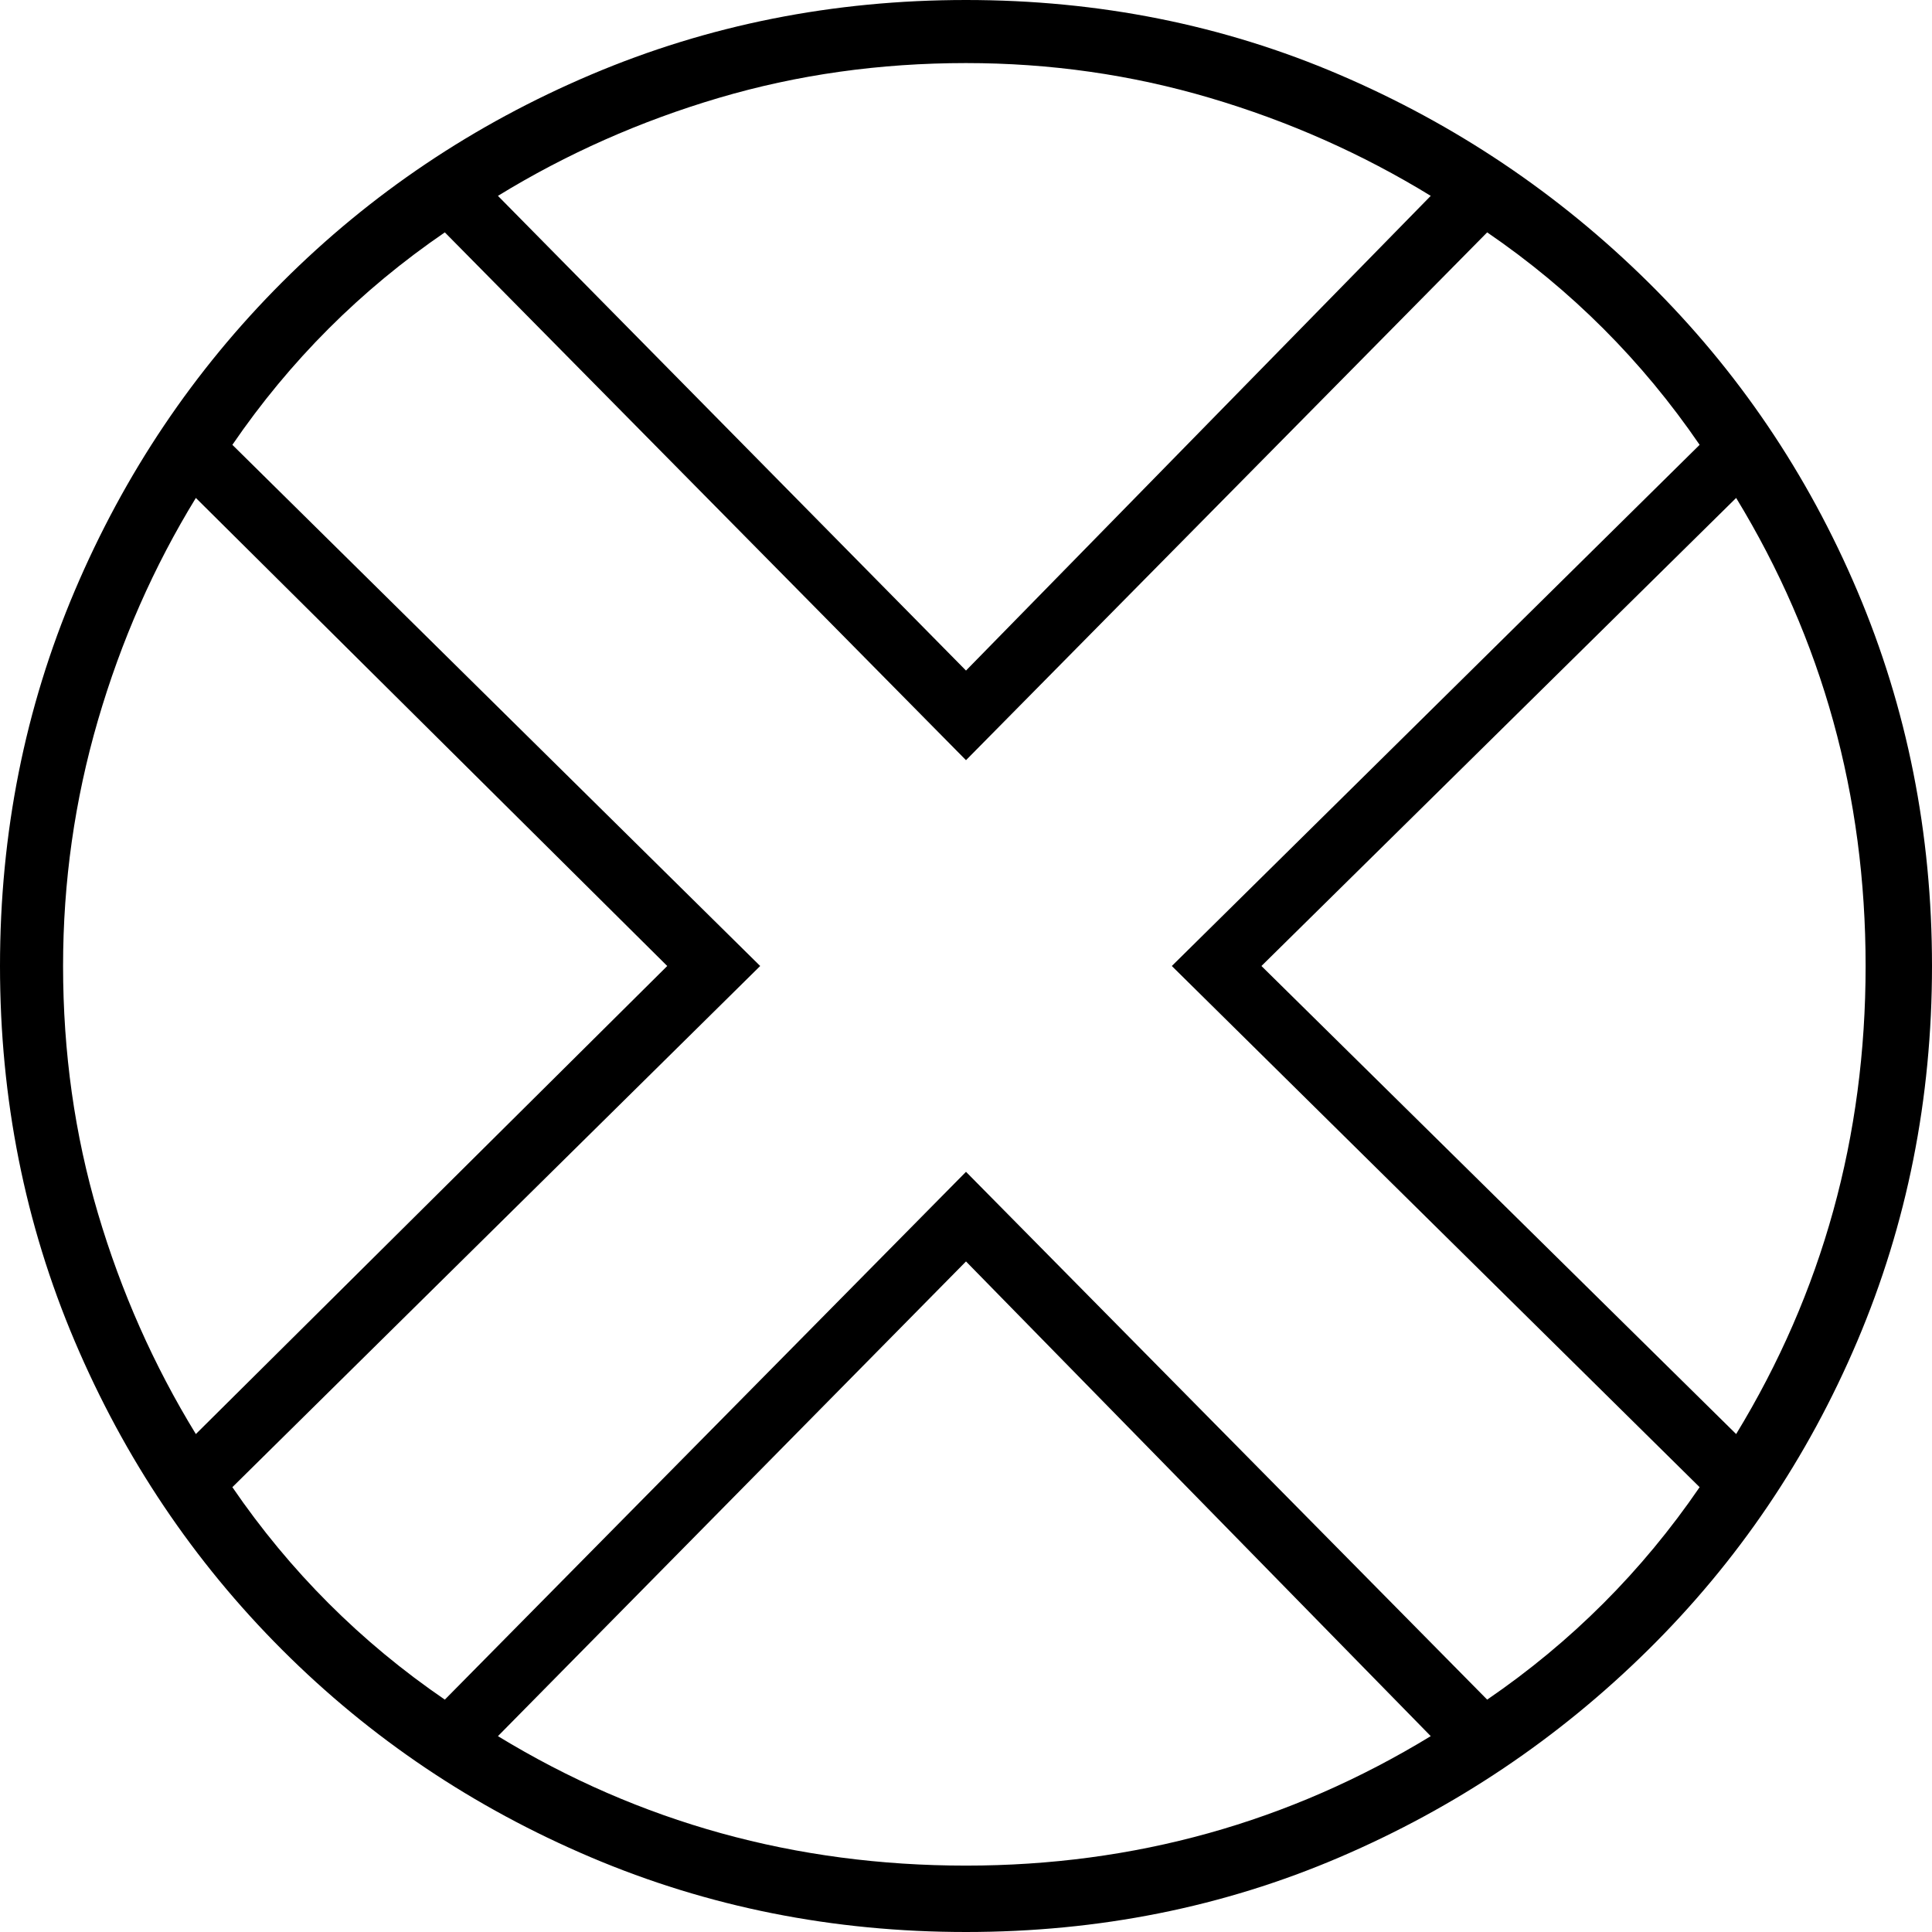 <svg xmlns="http://www.w3.org/2000/svg" viewBox="-10 0 582 582"><path d="M281 582q-60 0-113-22.5T75 497q-40-40-62.5-93T-10 291q0-60 22.5-113T75 85q40-40 93-62.5T281 0q60 0 112.5 22.5t93 62.5q40.5 40 63 93T572 291q0 60-22.5 113t-63 93q-40.5 40-93 62.5T281 582zm0-380L421 59q-31-19-66.5-29.5T281 19q-39 0-74.5 10.5T140 59zM124 512l157-159 157 159q19-13 35-29t29-35L343 291l159-157q-13-19-29-35t-35-29L281 229 124 70q-38 26-64 64l159 157L60 448q26 38 64 64zm-75-80l142-141L49 150q-19 31-29.5 67T9 291q0 39 10.5 74.5T49 432zm464 0q39-64 39-141t-39-141L370 291zM281 562q76 0 140-39L281 380 140 523q64 39 141 39z" fill="currentColor"/></svg>